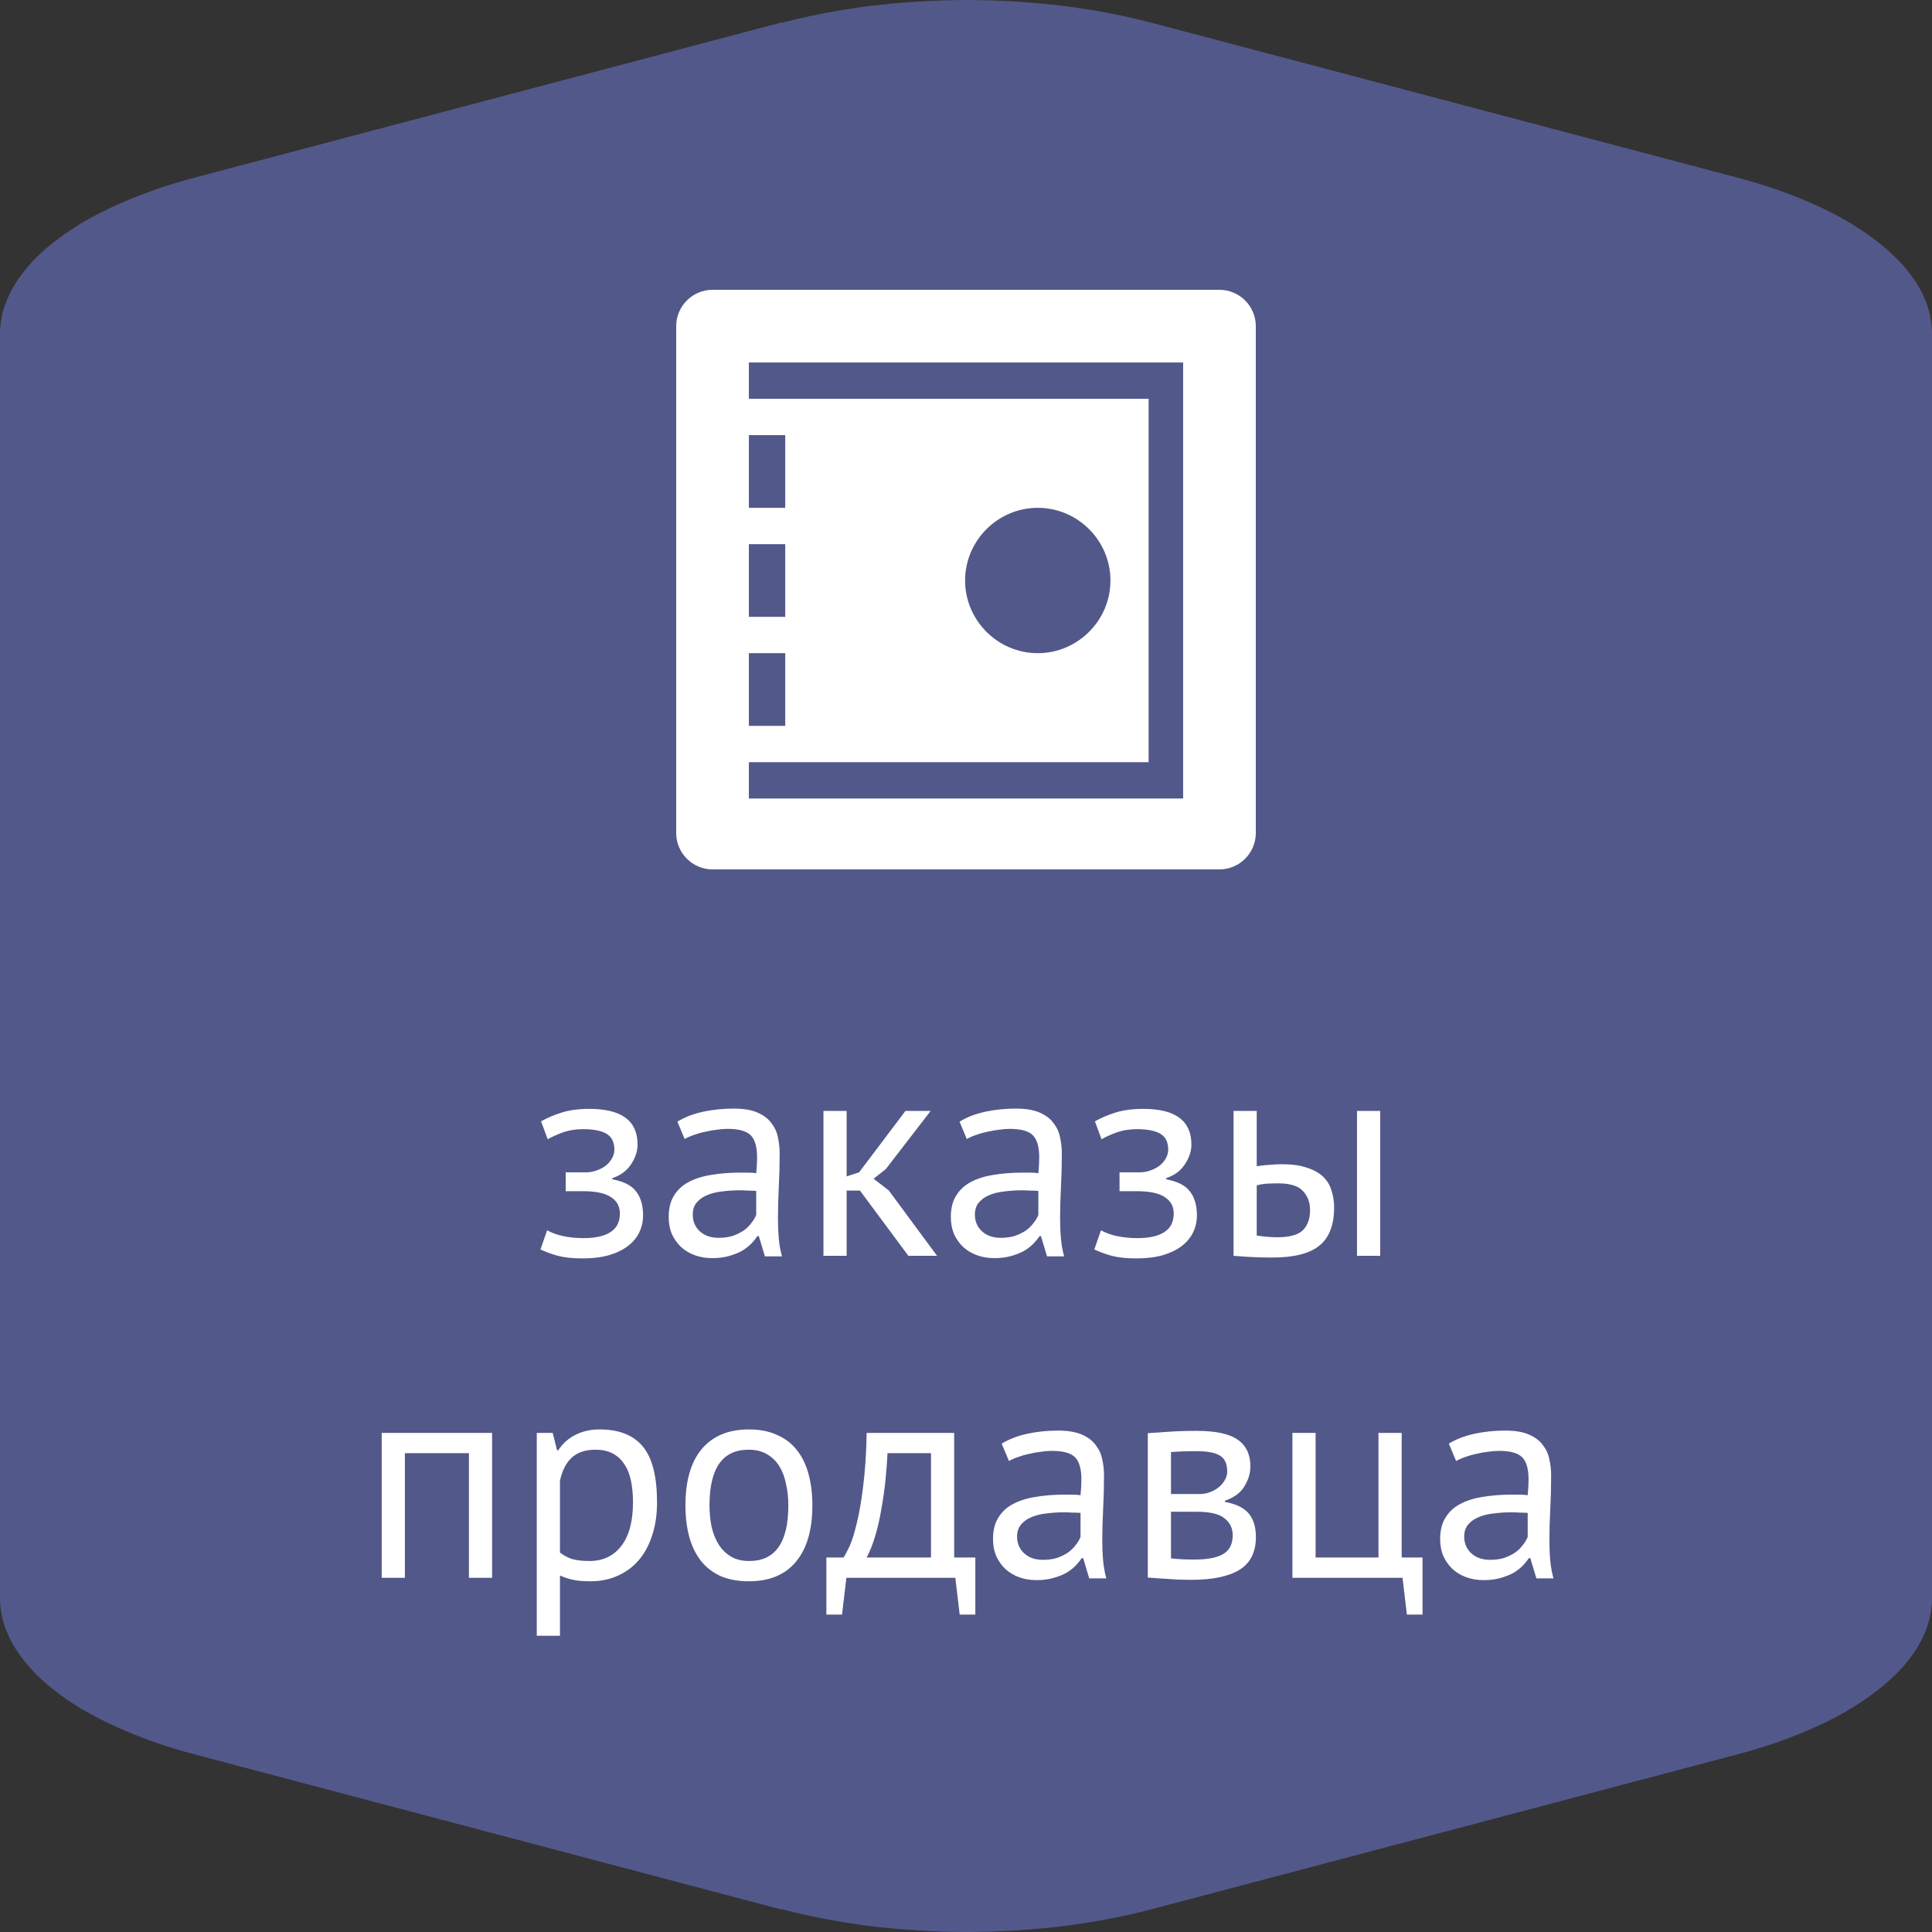 <svg width="60" height="60" viewBox="0 0 60 60" fill="none" xmlns="http://www.w3.org/2000/svg">
<rect x="0" y="0" width="60" height="60" fill="#333333" stroke="none"/>
<path fill-rule="evenodd" clip-rule="evenodd" d="M6.044 5.516L24.253 0.702L24.287 0.706L24.456 0.663L24.626 0.62L24.795 0.581L24.964 0.542L25.138 0.503L25.312 0.468L25.486 0.433L25.66 0.398L25.834 0.367L26.013 0.335L26.192 0.304L26.371 0.277L26.55 0.25L26.729 0.222L26.908 0.199L27.087 0.176L27.27 0.156L27.454 0.137L27.638 0.117L27.822 0.101L28.006 0.086L28.189 0.07L28.373 0.059L28.557 0.047L28.74 0.035L28.924 0.027L29.108 0.02L29.292 0.012L29.475 0.008L29.659 0.004L29.843 0H30.027H30.21L30.394 0.004L30.578 0.008L30.762 0.012L30.945 0.02L31.129 0.027L31.313 0.035L31.497 0.047L31.68 0.059L31.864 0.07L32.048 0.086L32.231 0.101L32.415 0.117L32.599 0.137L32.783 0.156L32.966 0.176L33.145 0.199L33.324 0.222L33.503 0.25L33.682 0.277L33.861 0.304L34.04 0.335L34.214 0.367L34.388 0.398L34.562 0.433L34.736 0.468L34.91 0.503L35.084 0.542L35.253 0.581L35.423 0.62L35.592 0.663L35.761 0.706L53.971 5.52C54.203 5.582 54.43 5.648 54.652 5.715C54.764 5.75 54.875 5.785 54.981 5.82L55.141 5.875C55.184 5.891 55.228 5.906 55.271 5.921C55.334 5.943 55.395 5.965 55.455 5.988L55.61 6.046C55.764 6.105 55.914 6.163 56.059 6.226L56.204 6.288L56.345 6.351L56.485 6.413L56.625 6.479L56.76 6.546L56.891 6.612L57.022 6.678L57.147 6.749L57.273 6.819L57.394 6.889L57.515 6.959L57.631 7.033C57.708 7.08 57.785 7.131 57.858 7.182L57.969 7.256L58.076 7.334L58.182 7.412L58.283 7.49L58.385 7.568L58.482 7.646L58.574 7.724L58.666 7.806L58.752 7.888L58.84 7.97L58.922 8.051L59.004 8.133L59.081 8.215L59.154 8.301L59.226 8.387L59.294 8.473L59.357 8.559L59.42 8.644L59.478 8.73L59.536 8.82L59.589 8.91L59.637 8.999L59.686 9.089L59.729 9.179L59.768 9.269L59.807 9.358L59.84 9.448L59.869 9.542L59.898 9.635L59.923 9.729L59.942 9.822L59.961 9.916L59.976 10.01L59.986 10.103L59.995 10.197L60 10.291V10.384V10.685V11.496V21.513V38.487V48.504V49.315V49.616V49.709L59.995 49.803L59.986 49.897L59.976 49.99L59.961 50.084L59.942 50.178L59.923 50.271L59.898 50.365L59.869 50.458L59.84 50.552L59.807 50.642L59.768 50.731L59.729 50.821L59.686 50.911L59.637 51.001L59.589 51.09L59.536 51.18L59.478 51.27L59.42 51.356L59.357 51.441L59.294 51.527L59.226 51.613L59.154 51.699L59.081 51.785L59.004 51.867L58.922 51.949L58.84 52.031L58.752 52.112L58.666 52.194L58.574 52.276L58.482 52.354L58.385 52.432L58.283 52.51L58.182 52.588L58.076 52.666L57.969 52.744L57.858 52.819C57.785 52.869 57.708 52.92 57.631 52.967L57.515 53.041L57.394 53.111L57.273 53.181L57.147 53.252L57.022 53.322L56.891 53.388L56.76 53.454L56.625 53.521L56.485 53.587L56.345 53.649L56.204 53.712L56.059 53.774C55.914 53.837 55.764 53.895 55.61 53.954L55.455 54.012C55.395 54.035 55.334 54.057 55.271 54.079C55.228 54.094 55.184 54.109 55.141 54.125L54.981 54.18C54.875 54.215 54.764 54.25 54.652 54.285C54.43 54.352 54.203 54.418 53.971 54.48L35.761 59.294L35.592 59.337L35.423 59.38L35.253 59.419L35.084 59.458L34.91 59.497L34.736 59.532L34.562 59.567L34.388 59.602L34.214 59.633L34.04 59.664L33.861 59.696L33.682 59.723L33.503 59.75L33.324 59.778L33.145 59.801L32.966 59.825L32.783 59.844L32.599 59.864L32.415 59.883L32.231 59.899L32.048 59.914L31.864 59.93L31.68 59.941L31.497 59.953L31.313 59.965L31.129 59.973L30.945 59.98L30.762 59.988L30.578 59.992L30.394 59.996L30.21 60H30.027H29.843L29.659 59.996L29.475 59.992L29.292 59.988L29.108 59.98L28.924 59.973L28.74 59.965L28.557 59.953L28.373 59.941L28.189 59.93L28.006 59.914L27.822 59.899L27.638 59.883L27.454 59.864L27.27 59.844L27.087 59.825L26.908 59.801L26.729 59.778L26.55 59.75L26.371 59.723L26.192 59.696L26.013 59.664L25.834 59.633L25.66 59.602L25.486 59.567L25.312 59.532L25.138 59.497L24.964 59.458L24.795 59.419L24.626 59.38L24.456 59.337L24.287 59.294L24.253 59.298L6.044 54.484C5.812 54.422 5.585 54.359 5.362 54.289L5.361 54.289C5.25 54.254 5.14 54.219 5.033 54.184L4.874 54.129C4.768 54.094 4.661 54.055 4.56 54.016L4.405 53.958L4.255 53.899L4.105 53.84L3.96 53.778L3.815 53.716L3.67 53.653L3.53 53.591L3.389 53.525L3.254 53.458L3.119 53.392L2.988 53.326L2.858 53.255L2.732 53.185L2.606 53.115L2.485 53.045L2.369 52.971L2.253 52.897L2.142 52.822L2.031 52.748L1.924 52.67L1.818 52.592L1.716 52.514L1.615 52.436L1.518 52.358L1.426 52.28L1.335 52.198L1.247 52.116L1.16 52.034L1.078 51.953L1.001 51.87L0.924 51.785L0.851 51.699L0.778 51.613L0.711 51.527L0.648 51.441L0.585 51.356L0.527 51.27L0.469 51.18L0.416 51.09L0.367 51.001L0.319 50.911L0.276 50.821L0.237 50.731L0.198 50.642L0.164 50.552L0.131 50.458L0.102 50.365L0.077 50.271L0.058 50.178L0.039 50.084L0.024 49.99L0.015 49.897L0.005 49.803L0 49.709V49.616V49.315V38.487V21.513V10.685V10.384V10.291L0.005 10.197L0.015 10.103L0.024 10.01L0.039 9.916L0.058 9.822L0.077 9.729L0.102 9.635L0.131 9.542L0.164 9.448L0.198 9.358L0.237 9.269L0.276 9.179L0.319 9.089L0.367 8.999L0.416 8.91L0.469 8.82L0.527 8.73L0.585 8.644L0.648 8.559L0.711 8.473L0.778 8.387L0.851 8.301L0.924 8.215L1.001 8.129L1.078 8.048L1.16 7.966L1.247 7.884L1.335 7.802L1.426 7.72L1.518 7.642L1.615 7.564L1.716 7.486L1.818 7.408L1.924 7.33L2.031 7.252L2.142 7.178L2.253 7.104L2.369 7.029L2.485 6.955L2.606 6.885L2.732 6.815L2.858 6.745L2.988 6.674L3.119 6.608L3.254 6.542L3.389 6.475L3.53 6.409L3.67 6.347L3.815 6.284L3.96 6.222L4.105 6.16L4.255 6.101L4.405 6.042L4.56 5.984C4.661 5.945 4.768 5.906 4.874 5.871L5.033 5.816C5.14 5.781 5.251 5.746 5.362 5.711C5.585 5.641 5.812 5.578 6.044 5.516Z" fill="#53588A"/>
<path d="M17.568 36.993V36.408H18.198C18.306 36.408 18.411 36.39 18.513 36.354C18.621 36.318 18.717 36.27 18.801 36.21C18.885 36.144 18.951 36.069 18.999 35.985C19.053 35.895 19.08 35.802 19.08 35.706C19.08 35.472 18.999 35.307 18.837 35.211C18.675 35.115 18.432 35.067 18.108 35.067C17.874 35.067 17.658 35.103 17.46 35.175C17.268 35.247 17.118 35.316 17.01 35.382L16.803 34.824C16.983 34.722 17.193 34.632 17.433 34.554C17.679 34.476 17.97 34.437 18.306 34.437C19.302 34.437 19.8 34.806 19.8 35.544C19.8 35.754 19.731 35.961 19.593 36.165C19.461 36.363 19.269 36.504 19.017 36.588V36.624C19.371 36.69 19.617 36.816 19.755 37.002C19.899 37.188 19.971 37.434 19.971 37.74C19.971 37.932 19.932 38.109 19.854 38.271C19.776 38.433 19.659 38.574 19.503 38.694C19.347 38.814 19.149 38.91 18.909 38.982C18.675 39.048 18.402 39.081 18.09 39.081C17.784 39.081 17.529 39.054 17.325 39C17.127 38.946 16.947 38.88 16.785 38.802L16.992 38.208C17.13 38.286 17.295 38.346 17.487 38.388C17.685 38.43 17.898 38.451 18.126 38.451C18.492 38.451 18.771 38.388 18.963 38.262C19.155 38.136 19.251 37.944 19.251 37.686C19.251 37.47 19.161 37.302 18.981 37.182C18.801 37.056 18.504 36.993 18.09 36.993H17.568ZM21.037 34.833C21.265 34.695 21.529 34.593 21.828 34.527C22.134 34.461 22.453 34.428 22.782 34.428C23.095 34.428 23.343 34.47 23.529 34.554C23.721 34.638 23.866 34.749 23.962 34.887C24.064 35.019 24.13 35.166 24.16 35.328C24.195 35.49 24.213 35.652 24.213 35.814C24.213 36.174 24.204 36.525 24.186 36.867C24.169 37.209 24.16 37.533 24.16 37.839C24.16 38.061 24.169 38.271 24.186 38.469C24.204 38.667 24.238 38.85 24.285 39.018H23.755L23.566 38.388H23.52C23.466 38.472 23.398 38.556 23.314 38.64C23.235 38.718 23.14 38.79 23.026 38.856C22.912 38.916 22.779 38.967 22.63 39.009C22.48 39.051 22.308 39.072 22.116 39.072C21.924 39.072 21.744 39.042 21.576 38.982C21.415 38.922 21.273 38.838 21.154 38.73C21.034 38.616 20.938 38.481 20.866 38.325C20.799 38.169 20.767 37.992 20.767 37.794C20.767 37.53 20.82 37.311 20.928 37.137C21.037 36.957 21.186 36.816 21.378 36.714C21.576 36.606 21.811 36.531 22.081 36.489C22.357 36.441 22.66 36.417 22.989 36.417C23.073 36.417 23.154 36.417 23.233 36.417C23.317 36.417 23.401 36.423 23.485 36.435C23.503 36.255 23.512 36.093 23.512 35.949C23.512 35.619 23.445 35.388 23.314 35.256C23.181 35.124 22.942 35.058 22.593 35.058C22.491 35.058 22.381 35.067 22.261 35.085C22.146 35.097 22.026 35.118 21.901 35.148C21.78 35.172 21.663 35.205 21.549 35.247C21.442 35.283 21.346 35.325 21.262 35.373L21.037 34.833ZM22.314 38.442C22.483 38.442 22.633 38.421 22.765 38.379C22.896 38.331 23.011 38.274 23.107 38.208C23.203 38.136 23.28 38.058 23.34 37.974C23.407 37.89 23.454 37.809 23.485 37.731V36.984C23.401 36.978 23.314 36.975 23.224 36.975C23.14 36.969 23.055 36.966 22.971 36.966C22.785 36.966 22.602 36.978 22.422 37.002C22.248 37.02 22.093 37.059 21.954 37.119C21.823 37.173 21.715 37.251 21.631 37.353C21.552 37.449 21.514 37.572 21.514 37.722C21.514 37.932 21.588 38.106 21.738 38.244C21.889 38.376 22.081 38.442 22.314 38.442ZM26.707 36.975H26.293V39H25.573V34.5H26.293V36.534L26.68 36.408L28.12 34.5H28.903L27.508 36.309L27.13 36.606L27.598 36.966L29.101 39H28.21L26.707 36.975ZM29.799 34.833C30.027 34.695 30.291 34.593 30.591 34.527C30.897 34.461 31.215 34.428 31.545 34.428C31.857 34.428 32.106 34.47 32.292 34.554C32.484 34.638 32.628 34.749 32.724 34.887C32.826 35.019 32.892 35.166 32.922 35.328C32.958 35.49 32.976 35.652 32.976 35.814C32.976 36.174 32.967 36.525 32.949 36.867C32.931 37.209 32.922 37.533 32.922 37.839C32.922 38.061 32.931 38.271 32.949 38.469C32.967 38.667 33 38.85 33.048 39.018H32.517L32.328 38.388H32.283C32.229 38.472 32.16 38.556 32.076 38.64C31.998 38.718 31.902 38.79 31.788 38.856C31.674 38.916 31.542 38.967 31.392 39.009C31.242 39.051 31.071 39.072 30.879 39.072C30.687 39.072 30.507 39.042 30.339 38.982C30.177 38.922 30.036 38.838 29.916 38.73C29.796 38.616 29.7 38.481 29.628 38.325C29.562 38.169 29.529 37.992 29.529 37.794C29.529 37.53 29.583 37.311 29.691 37.137C29.799 36.957 29.949 36.816 30.141 36.714C30.339 36.606 30.573 36.531 30.843 36.489C31.119 36.441 31.422 36.417 31.752 36.417C31.836 36.417 31.917 36.417 31.995 36.417C32.079 36.417 32.163 36.423 32.247 36.435C32.265 36.255 32.274 36.093 32.274 35.949C32.274 35.619 32.208 35.388 32.076 35.256C31.944 35.124 31.704 35.058 31.356 35.058C31.254 35.058 31.143 35.067 31.023 35.085C30.909 35.097 30.789 35.118 30.663 35.148C30.543 35.172 30.426 35.205 30.312 35.247C30.204 35.283 30.108 35.325 30.024 35.373L29.799 34.833ZM31.077 38.442C31.245 38.442 31.395 38.421 31.527 38.379C31.659 38.331 31.773 38.274 31.869 38.208C31.965 38.136 32.043 38.058 32.103 37.974C32.169 37.89 32.217 37.809 32.247 37.731V36.984C32.163 36.978 32.076 36.975 31.986 36.975C31.902 36.969 31.818 36.966 31.734 36.966C31.548 36.966 31.365 36.978 31.185 37.002C31.011 37.02 30.855 37.059 30.717 37.119C30.585 37.173 30.477 37.251 30.393 37.353C30.315 37.449 30.276 37.572 30.276 37.722C30.276 37.932 30.351 38.106 30.501 38.244C30.651 38.376 30.843 38.442 31.077 38.442ZM34.768 36.993V36.408H35.398C35.506 36.408 35.611 36.39 35.713 36.354C35.821 36.318 35.917 36.27 36.001 36.21C36.085 36.144 36.151 36.069 36.199 35.985C36.253 35.895 36.28 35.802 36.28 35.706C36.28 35.472 36.199 35.307 36.037 35.211C35.875 35.115 35.632 35.067 35.308 35.067C35.074 35.067 34.858 35.103 34.66 35.175C34.468 35.247 34.318 35.316 34.21 35.382L34.003 34.824C34.183 34.722 34.393 34.632 34.633 34.554C34.879 34.476 35.17 34.437 35.506 34.437C36.502 34.437 37 34.806 37 35.544C37 35.754 36.931 35.961 36.793 36.165C36.661 36.363 36.469 36.504 36.217 36.588V36.624C36.571 36.69 36.817 36.816 36.955 37.002C37.099 37.188 37.171 37.434 37.171 37.74C37.171 37.932 37.132 38.109 37.054 38.271C36.976 38.433 36.859 38.574 36.703 38.694C36.547 38.814 36.349 38.91 36.109 38.982C35.875 39.048 35.602 39.081 35.29 39.081C34.984 39.081 34.729 39.054 34.525 39C34.327 38.946 34.147 38.88 33.985 38.802L34.192 38.208C34.33 38.286 34.495 38.346 34.687 38.388C34.885 38.43 35.098 38.451 35.326 38.451C35.692 38.451 35.971 38.388 36.163 38.262C36.355 38.136 36.451 37.944 36.451 37.686C36.451 37.47 36.361 37.302 36.181 37.182C36.001 37.056 35.704 36.993 35.29 36.993H34.768ZM39.029 38.37C39.251 38.406 39.464 38.424 39.668 38.424C40.046 38.424 40.31 38.352 40.46 38.208C40.61 38.058 40.685 37.848 40.685 37.578C40.685 37.338 40.61 37.14 40.46 36.984C40.316 36.828 40.061 36.75 39.695 36.75C39.593 36.75 39.482 36.753 39.362 36.759C39.242 36.765 39.131 36.783 39.029 36.813V38.37ZM39.029 36.219C39.173 36.195 39.311 36.18 39.443 36.174C39.575 36.162 39.701 36.156 39.821 36.156C40.127 36.156 40.382 36.192 40.586 36.264C40.796 36.33 40.964 36.423 41.09 36.543C41.216 36.663 41.303 36.807 41.351 36.975C41.405 37.137 41.432 37.311 41.432 37.497C41.432 38.043 41.279 38.439 40.973 38.685C40.673 38.931 40.184 39.054 39.506 39.054C39.122 39.054 38.723 39.036 38.309 39V34.5H39.029V36.219ZM42.143 34.5H42.863V39H42.143V34.5ZM14.563 45.13H12.574V49H11.854V44.5H15.283V49H14.563V45.13ZM16.67 44.5H17.165L17.3 45.04H17.336C17.474 44.83 17.651 44.671 17.867 44.563C18.089 44.449 18.341 44.392 18.623 44.392C19.223 44.392 19.67 44.569 19.964 44.923C20.258 45.277 20.405 45.856 20.405 46.66C20.405 47.038 20.354 47.38 20.252 47.686C20.156 47.986 20.018 48.241 19.838 48.451C19.658 48.661 19.439 48.823 19.181 48.937C18.929 49.051 18.647 49.108 18.335 49.108C18.113 49.108 17.936 49.093 17.804 49.063C17.678 49.039 17.54 48.994 17.39 48.928V50.8H16.67V44.5ZM18.488 45.022C18.182 45.022 17.939 45.103 17.759 45.265C17.585 45.421 17.462 45.661 17.39 45.985V48.217C17.498 48.301 17.621 48.367 17.759 48.415C17.897 48.457 18.08 48.478 18.308 48.478C18.722 48.478 19.049 48.325 19.289 48.019C19.535 47.707 19.658 47.251 19.658 46.651C19.658 46.405 19.637 46.183 19.595 45.985C19.553 45.781 19.484 45.61 19.388 45.472C19.298 45.328 19.178 45.217 19.028 45.139C18.884 45.061 18.704 45.022 18.488 45.022ZM21.287 46.75C21.287 45.988 21.455 45.406 21.791 45.004C22.133 44.596 22.622 44.392 23.258 44.392C23.594 44.392 23.885 44.449 24.131 44.563C24.383 44.671 24.59 44.83 24.752 45.04C24.914 45.244 25.034 45.493 25.112 45.787C25.19 46.075 25.229 46.396 25.229 46.75C25.229 47.512 25.058 48.097 24.716 48.505C24.38 48.907 23.894 49.108 23.258 49.108C22.922 49.108 22.628 49.054 22.376 48.946C22.13 48.832 21.926 48.673 21.764 48.469C21.602 48.259 21.482 48.01 21.404 47.722C21.326 47.428 21.287 47.104 21.287 46.75ZM22.034 46.75C22.034 46.978 22.055 47.197 22.097 47.407C22.145 47.617 22.217 47.8 22.313 47.956C22.409 48.112 22.535 48.238 22.691 48.334C22.847 48.43 23.036 48.478 23.258 48.478C24.074 48.484 24.482 47.908 24.482 46.75C24.482 46.516 24.458 46.294 24.41 46.084C24.368 45.874 24.299 45.691 24.203 45.535C24.107 45.379 23.981 45.256 23.825 45.166C23.669 45.07 23.48 45.022 23.258 45.022C22.442 45.016 22.034 45.592 22.034 46.75ZM30.29 50.143H29.804L29.669 49H26.285L26.15 50.143H25.664V48.37H26.195C26.243 48.304 26.306 48.187 26.384 48.019C26.462 47.845 26.537 47.605 26.609 47.299C26.687 46.987 26.753 46.603 26.807 46.147C26.867 45.685 26.903 45.136 26.915 44.5H29.633V48.37H30.29V50.143ZM28.913 48.37V45.13H27.563C27.551 45.382 27.53 45.658 27.5 45.958C27.47 46.252 27.428 46.549 27.374 46.849C27.326 47.143 27.263 47.422 27.185 47.686C27.107 47.95 27.017 48.178 26.915 48.37H28.913ZM31.109 44.833C31.337 44.695 31.601 44.593 31.901 44.527C32.207 44.461 32.525 44.428 32.855 44.428C33.167 44.428 33.416 44.47 33.602 44.554C33.794 44.638 33.938 44.749 34.034 44.887C34.136 45.019 34.202 45.166 34.232 45.328C34.268 45.49 34.286 45.652 34.286 45.814C34.286 46.174 34.277 46.525 34.259 46.867C34.241 47.209 34.232 47.533 34.232 47.839C34.232 48.061 34.241 48.271 34.259 48.469C34.277 48.667 34.31 48.85 34.358 49.018H33.827L33.638 48.388H33.593C33.539 48.472 33.47 48.556 33.386 48.64C33.308 48.718 33.212 48.79 33.098 48.856C32.984 48.916 32.852 48.967 32.702 49.009C32.552 49.051 32.381 49.072 32.189 49.072C31.997 49.072 31.817 49.042 31.649 48.982C31.487 48.922 31.346 48.838 31.226 48.73C31.106 48.616 31.01 48.481 30.938 48.325C30.872 48.169 30.839 47.992 30.839 47.794C30.839 47.53 30.893 47.311 31.001 47.137C31.109 46.957 31.259 46.816 31.451 46.714C31.649 46.606 31.883 46.531 32.153 46.489C32.429 46.441 32.732 46.417 33.062 46.417C33.146 46.417 33.227 46.417 33.305 46.417C33.389 46.417 33.473 46.423 33.557 46.435C33.575 46.255 33.584 46.093 33.584 45.949C33.584 45.619 33.518 45.388 33.386 45.256C33.254 45.124 33.014 45.058 32.666 45.058C32.564 45.058 32.453 45.067 32.333 45.085C32.219 45.097 32.099 45.118 31.973 45.148C31.853 45.172 31.736 45.205 31.622 45.247C31.514 45.283 31.418 45.325 31.334 45.373L31.109 44.833ZM32.387 48.442C32.555 48.442 32.705 48.421 32.837 48.379C32.969 48.331 33.083 48.274 33.179 48.208C33.275 48.136 33.353 48.058 33.413 47.974C33.479 47.89 33.527 47.809 33.557 47.731V46.984C33.473 46.978 33.386 46.975 33.296 46.975C33.212 46.969 33.128 46.966 33.044 46.966C32.858 46.966 32.675 46.978 32.495 47.002C32.321 47.02 32.165 47.059 32.027 47.119C31.895 47.173 31.787 47.251 31.703 47.353C31.625 47.449 31.586 47.572 31.586 47.722C31.586 47.932 31.661 48.106 31.811 48.244C31.961 48.376 32.153 48.442 32.387 48.442ZM35.646 44.509C35.856 44.497 36.075 44.482 36.303 44.464C36.537 44.446 36.825 44.437 37.167 44.437C37.761 44.437 38.187 44.53 38.445 44.716C38.703 44.896 38.832 45.172 38.832 45.544C38.832 45.754 38.769 45.961 38.643 46.165C38.523 46.363 38.322 46.51 38.04 46.606V46.642C38.394 46.708 38.643 46.831 38.787 47.011C38.931 47.191 39.003 47.431 39.003 47.731C39.003 48.199 38.835 48.538 38.499 48.748C38.163 48.958 37.659 49.063 36.987 49.063C36.735 49.063 36.501 49.054 36.285 49.036C36.069 49.024 35.856 49.009 35.646 48.991V44.509ZM36.366 48.397C36.48 48.409 36.591 48.418 36.699 48.424C36.813 48.43 36.945 48.433 37.095 48.433C37.497 48.433 37.794 48.376 37.986 48.262C38.184 48.148 38.283 47.953 38.283 47.677C38.283 47.461 38.199 47.287 38.031 47.155C37.869 47.017 37.578 46.948 37.158 46.948H36.366V48.397ZM37.248 46.399C37.356 46.399 37.461 46.381 37.563 46.345C37.665 46.309 37.755 46.261 37.833 46.201C37.917 46.135 37.983 46.06 38.031 45.976C38.085 45.892 38.112 45.802 38.112 45.706C38.112 45.466 38.04 45.301 37.896 45.211C37.752 45.115 37.5 45.067 37.14 45.067C36.948 45.067 36.795 45.07 36.681 45.076C36.573 45.082 36.468 45.088 36.366 45.094V46.399H37.248ZM44.178 50.143H43.692L43.557 49H40.137V44.5H40.857V48.37H42.81V44.5H43.53V48.37H44.178V50.143ZM44.995 44.833C45.224 44.695 45.487 44.593 45.788 44.527C46.093 44.461 46.411 44.428 46.742 44.428C47.053 44.428 47.303 44.47 47.489 44.554C47.681 44.638 47.825 44.749 47.92 44.887C48.023 45.019 48.089 45.166 48.118 45.328C48.154 45.49 48.172 45.652 48.172 45.814C48.172 46.174 48.163 46.525 48.145 46.867C48.127 47.209 48.118 47.533 48.118 47.839C48.118 48.061 48.127 48.271 48.145 48.469C48.163 48.667 48.197 48.85 48.245 49.018H47.714L47.525 48.388H47.48C47.425 48.472 47.356 48.556 47.273 48.64C47.194 48.718 47.099 48.79 46.984 48.856C46.87 48.916 46.739 48.967 46.589 49.009C46.438 49.051 46.267 49.072 46.075 49.072C45.883 49.072 45.703 49.042 45.535 48.982C45.373 48.922 45.233 48.838 45.112 48.73C44.992 48.616 44.897 48.481 44.825 48.325C44.758 48.169 44.725 47.992 44.725 47.794C44.725 47.53 44.779 47.311 44.888 47.137C44.995 46.957 45.145 46.816 45.337 46.714C45.535 46.606 45.77 46.531 46.039 46.489C46.316 46.441 46.618 46.417 46.949 46.417C47.032 46.417 47.114 46.417 47.191 46.417C47.276 46.417 47.359 46.423 47.444 46.435C47.462 46.255 47.471 46.093 47.471 45.949C47.471 45.619 47.404 45.388 47.273 45.256C47.141 45.124 46.901 45.058 46.553 45.058C46.45 45.058 46.34 45.067 46.219 45.085C46.105 45.097 45.986 45.118 45.859 45.148C45.739 45.172 45.623 45.205 45.508 45.247C45.401 45.283 45.304 45.325 45.221 45.373L44.995 44.833ZM46.273 48.442C46.441 48.442 46.592 48.421 46.724 48.379C46.855 48.331 46.969 48.274 47.066 48.208C47.161 48.136 47.239 48.058 47.3 47.974C47.365 47.89 47.413 47.809 47.444 47.731V46.984C47.359 46.978 47.273 46.975 47.182 46.975C47.099 46.969 47.014 46.966 46.931 46.966C46.745 46.966 46.562 46.978 46.382 47.002C46.208 47.02 46.051 47.059 45.913 47.119C45.782 47.173 45.673 47.251 45.59 47.353C45.511 47.449 45.472 47.572 45.472 47.722C45.472 47.932 45.547 48.106 45.697 48.244C45.847 48.376 46.039 48.442 46.273 48.442Z" fill="white"/>
<path d="M37.871 9H22.128C21.508 9 21 9.508 21 10.128V25.871C21 26.492 21.508 27 22.128 27H37.871C38.492 27 39 26.492 39 25.871V10.128C39 9.508 38.492 9 37.871 9V9ZM23.257 13.514H24.386V15.771H23.257V13.514ZM23.257 16.899H24.386V19.157H23.257V16.899ZM23.257 20.285H24.386V22.542H23.257V20.285ZM36.743 24.799H23.257V23.671H24.386H35.671V12.385H24.386H23.257V11.257H36.743V24.743V24.799ZM29.972 18.028C29.972 16.787 30.988 15.771 32.229 15.771C33.47 15.771 34.486 16.787 34.486 18.028C34.486 19.269 33.47 20.285 32.229 20.285C30.988 20.285 29.972 19.269 29.972 18.028Z" fill="white"/>
</svg>
